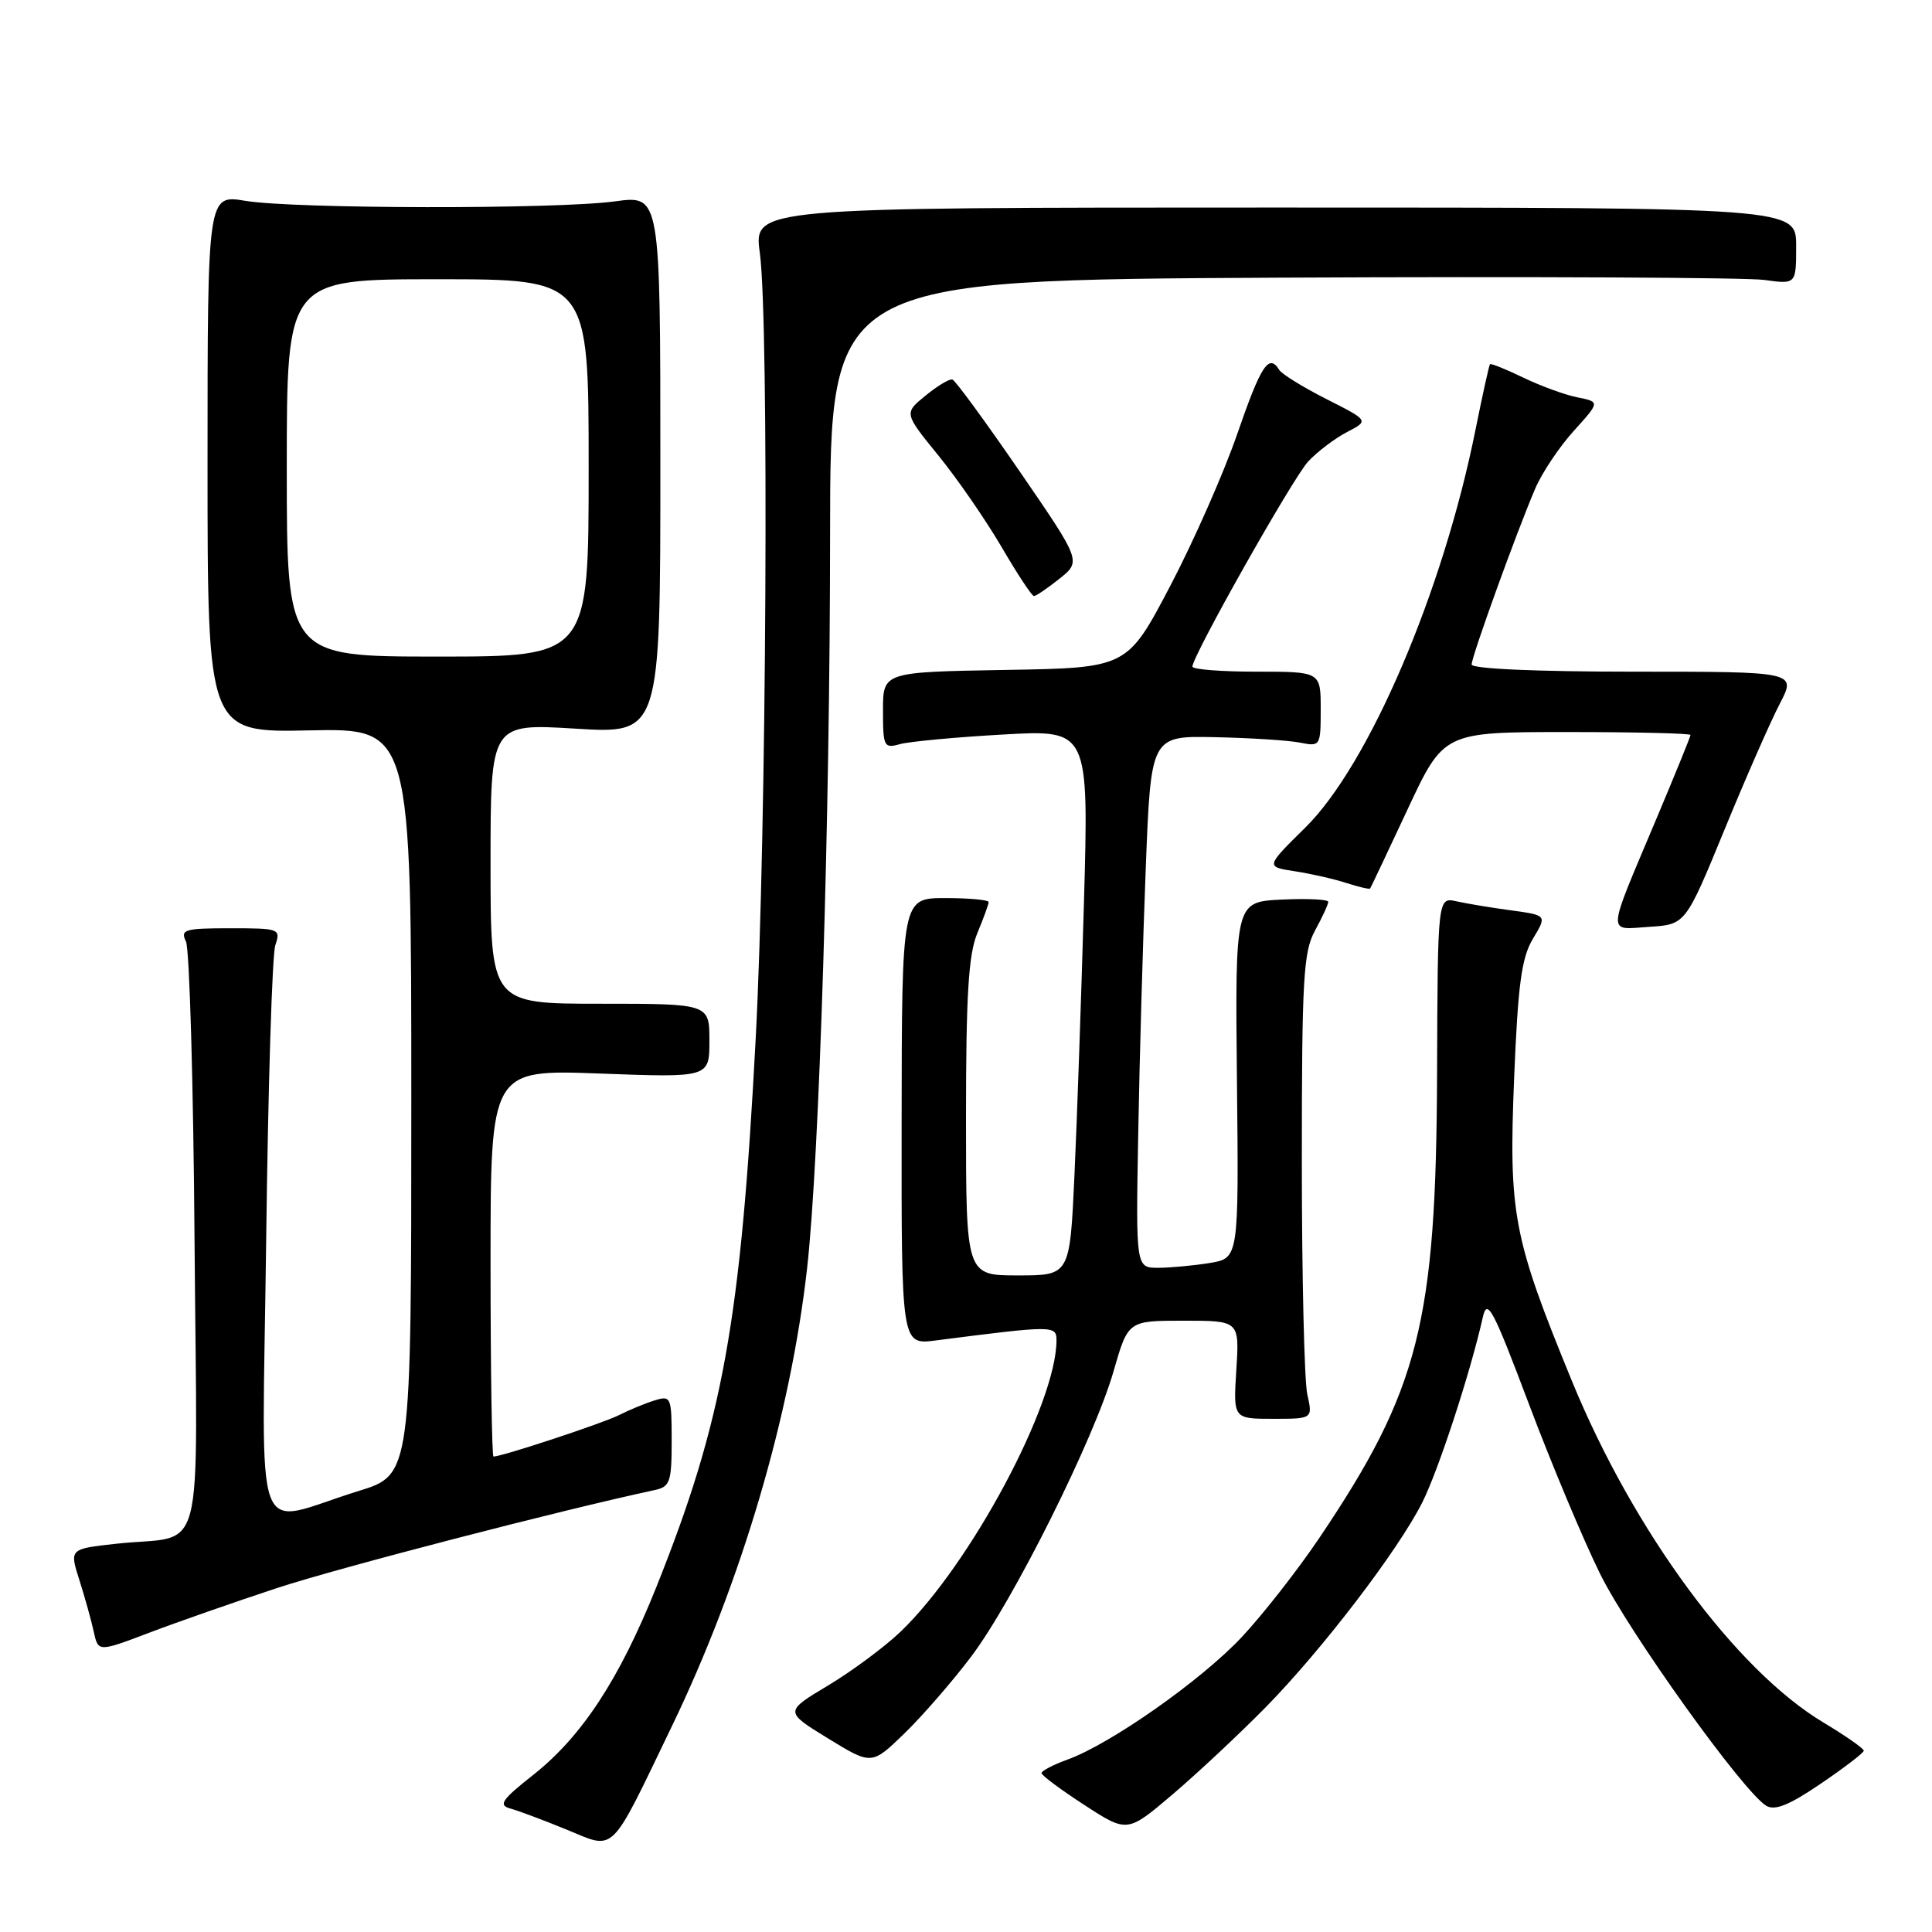 <?xml version="1.0" encoding="UTF-8" standalone="no"?>
<!DOCTYPE svg PUBLIC "-//W3C//DTD SVG 1.1//EN" "http://www.w3.org/Graphics/SVG/1.1/DTD/svg11.dtd" >
<svg xmlns="http://www.w3.org/2000/svg" xmlns:xlink="http://www.w3.org/1999/xlink" version="1.1" viewBox="0 0 256 256">
 <g >
 <path fill="currentColor"
d=" M 89.02 228.75 C 98.23 209.65 104.77 187.48 106.95 168.00 C 108.57 153.57 109.98 108.45 109.99 70.79 C 110.00 37.09 110.00 37.09 169.75 36.79 C 202.61 36.63 231.41 36.77 233.75 37.09 C 238.00 37.68 238.00 37.68 238.00 32.59 C 238.00 27.50 238.00 27.50 168.93 27.50 C 99.86 27.50 99.86 27.50 100.68 33.50 C 101.92 42.60 101.57 110.35 100.14 137.50 C 98.15 175.21 95.80 188.21 86.97 210.29 C 82.09 222.47 77.12 230.07 70.67 235.17 C 66.50 238.46 66.00 239.19 67.59 239.63 C 68.64 239.91 71.97 241.16 75.00 242.40 C 81.64 245.12 80.67 246.07 89.02 228.75 Z  M 167.74 226.19 C 175.21 218.57 185.19 205.53 188.44 199.12 C 190.57 194.91 194.81 181.97 196.48 174.55 C 197.06 171.96 197.81 173.37 202.58 186.02 C 205.57 193.96 209.82 204.09 212.02 208.54 C 215.90 216.38 230.92 237.35 234.03 239.27 C 235.16 239.96 237.07 239.20 241.24 236.36 C 244.37 234.24 246.94 232.27 246.96 231.98 C 246.98 231.70 244.58 230.02 241.63 228.25 C 230.02 221.31 216.46 202.90 208.29 183.00 C 200.48 163.95 199.90 160.90 200.63 142.86 C 201.14 130.41 201.61 126.91 203.12 124.39 C 204.99 121.28 204.99 121.28 200.25 120.63 C 197.64 120.28 194.38 119.74 193.00 119.43 C 190.50 118.87 190.50 118.87 190.42 142.18 C 190.30 175.29 188.06 184.13 174.78 203.84 C 171.94 208.05 167.34 213.93 164.56 216.90 C 159.20 222.63 147.17 231.09 141.43 233.16 C 139.55 233.84 138.01 234.65 138.01 234.95 C 138.02 235.25 140.58 237.16 143.70 239.18 C 149.38 242.87 149.38 242.87 155.44 237.71 C 158.77 234.87 164.31 229.68 167.74 226.19 Z  M 128.67 219.53 C 134.25 212.15 145.02 190.57 147.57 181.64 C 149.48 175.00 149.48 175.00 156.85 175.00 C 164.23 175.00 164.23 175.00 163.82 181.50 C 163.41 188.00 163.41 188.00 168.68 188.00 C 173.95 188.00 173.95 188.00 173.22 184.75 C 172.83 182.96 172.50 169.12 172.50 154.00 C 172.50 129.70 172.70 126.13 174.25 123.30 C 175.21 121.54 176.00 119.83 176.00 119.50 C 176.00 119.17 173.22 119.04 169.83 119.20 C 163.66 119.50 163.66 119.50 163.90 143.11 C 164.15 166.71 164.15 166.71 160.32 167.35 C 158.22 167.69 155.15 167.98 153.50 167.99 C 150.50 168.00 150.50 168.00 150.82 150.25 C 150.99 140.49 151.44 124.62 151.82 115.00 C 152.50 97.50 152.50 97.50 161.00 97.68 C 165.68 97.78 170.74 98.10 172.25 98.40 C 174.95 98.94 175.00 98.87 175.00 93.97 C 175.00 89.00 175.00 89.00 166.50 89.00 C 161.82 89.00 158.00 88.70 158.00 88.33 C 158.00 86.92 171.28 63.38 173.34 61.15 C 174.53 59.87 176.83 58.12 178.45 57.27 C 181.41 55.74 181.41 55.74 175.78 52.89 C 172.68 51.32 169.86 49.58 169.51 49.02 C 168.14 46.79 167.09 48.38 163.96 57.45 C 162.17 62.65 158.15 71.76 155.03 77.70 C 149.35 88.50 149.35 88.50 133.18 88.77 C 117.00 89.05 117.00 89.05 117.00 94.14 C 117.00 98.94 117.13 99.20 119.25 98.60 C 120.49 98.26 126.62 97.68 132.89 97.33 C 144.27 96.68 144.27 96.68 143.63 119.59 C 143.27 132.19 142.71 148.46 142.37 155.75 C 141.76 169.00 141.76 169.00 134.88 169.00 C 128.00 169.00 128.00 169.00 128.00 148.12 C 128.00 131.83 128.33 126.46 129.50 123.65 C 130.32 121.68 131.00 119.82 131.00 119.53 C 131.00 119.24 128.41 119.00 125.25 119.00 C 119.50 119.00 119.50 119.00 119.47 148.60 C 119.44 178.20 119.44 178.20 123.97 177.62 C 139.61 175.61 140.00 175.61 139.99 177.61 C 139.97 186.05 128.56 207.35 119.35 216.19 C 117.23 218.22 112.90 221.43 109.72 223.34 C 103.94 226.80 103.94 226.80 109.72 230.35 C 115.50 233.89 115.50 233.89 119.83 229.70 C 122.21 227.39 126.19 222.81 128.67 219.53 Z  M 36.75 210.41 C 44.88 207.74 74.22 200.13 86.75 197.44 C 88.78 197.01 89.00 196.38 89.00 190.91 C 89.00 185.10 88.91 184.89 86.75 185.56 C 85.51 185.94 83.38 186.82 82.00 187.52 C 79.85 188.60 66.53 193.00 65.39 193.00 C 65.18 193.00 65.00 181.46 65.00 167.35 C 65.00 141.71 65.00 141.71 79.50 142.25 C 94.00 142.79 94.00 142.79 94.00 137.90 C 94.00 133.00 94.00 133.00 79.50 133.00 C 65.00 133.00 65.00 133.00 65.00 114.43 C 65.00 95.86 65.00 95.86 76.25 96.55 C 87.50 97.24 87.50 97.24 87.50 61.55 C 87.50 25.86 87.50 25.86 81.50 26.68 C 73.76 27.74 39.01 27.69 32.50 26.61 C 27.50 25.78 27.50 25.78 27.50 61.42 C 27.50 97.07 27.50 97.07 41.00 96.78 C 54.50 96.50 54.50 96.50 54.50 145.96 C 54.50 195.41 54.50 195.41 47.50 197.57 C 33.19 201.98 34.75 206.23 35.27 164.29 C 35.52 144.06 36.06 126.49 36.48 125.25 C 37.21 123.06 37.04 123.00 30.51 123.00 C 24.45 123.00 23.87 123.17 24.64 124.75 C 25.11 125.71 25.63 143.66 25.78 164.63 C 26.11 208.22 27.41 203.22 15.35 204.56 C 9.20 205.24 9.20 205.24 10.52 209.37 C 11.24 211.64 12.10 214.72 12.42 216.20 C 13.01 218.91 13.01 218.91 19.76 216.35 C 23.47 214.94 31.11 212.27 36.75 210.41 Z  M 228.48 110.00 C 231.30 103.12 234.61 95.59 235.83 93.25 C 238.04 89.00 238.04 89.00 216.52 89.00 C 203.59 89.00 195.00 88.62 195.00 88.05 C 195.00 86.98 200.96 70.49 203.43 64.73 C 204.32 62.65 206.61 59.22 208.53 57.10 C 212.01 53.25 212.01 53.25 209.01 52.65 C 207.36 52.32 204.13 51.14 201.83 50.03 C 199.53 48.92 197.55 48.12 197.43 48.26 C 197.31 48.39 196.44 52.33 195.50 57.00 C 191.19 78.46 181.37 101.38 172.94 109.68 C 167.69 114.85 167.69 114.85 171.59 115.45 C 173.74 115.78 176.82 116.48 178.43 117.01 C 180.05 117.53 181.45 117.86 181.55 117.73 C 181.64 117.60 183.88 112.89 186.51 107.25 C 191.30 97.00 191.30 97.00 207.65 97.00 C 216.64 97.00 224.00 97.17 224.00 97.39 C 224.00 97.60 221.94 102.66 219.42 108.64 C 212.82 124.31 212.89 123.18 218.54 122.81 C 223.34 122.50 223.34 122.50 228.48 110.00 Z  M 140.39 76.68 C 143.28 74.36 143.28 74.36 135.09 62.43 C 130.58 55.87 126.58 50.40 126.20 50.29 C 125.81 50.17 124.21 51.13 122.64 52.42 C 119.78 54.75 119.78 54.75 124.33 60.34 C 126.83 63.41 130.59 68.86 132.69 72.44 C 134.78 76.03 136.72 78.97 137.00 78.98 C 137.28 78.98 138.80 77.95 140.39 76.68 Z  M 38.00 62.00 C 38.00 37.00 38.00 37.00 58.00 37.00 C 78.00 37.00 78.00 37.00 78.00 62.00 C 78.00 87.00 78.00 87.00 58.00 87.00 C 38.00 87.00 38.00 87.00 38.00 62.00 Z "/>
</g>
</svg>